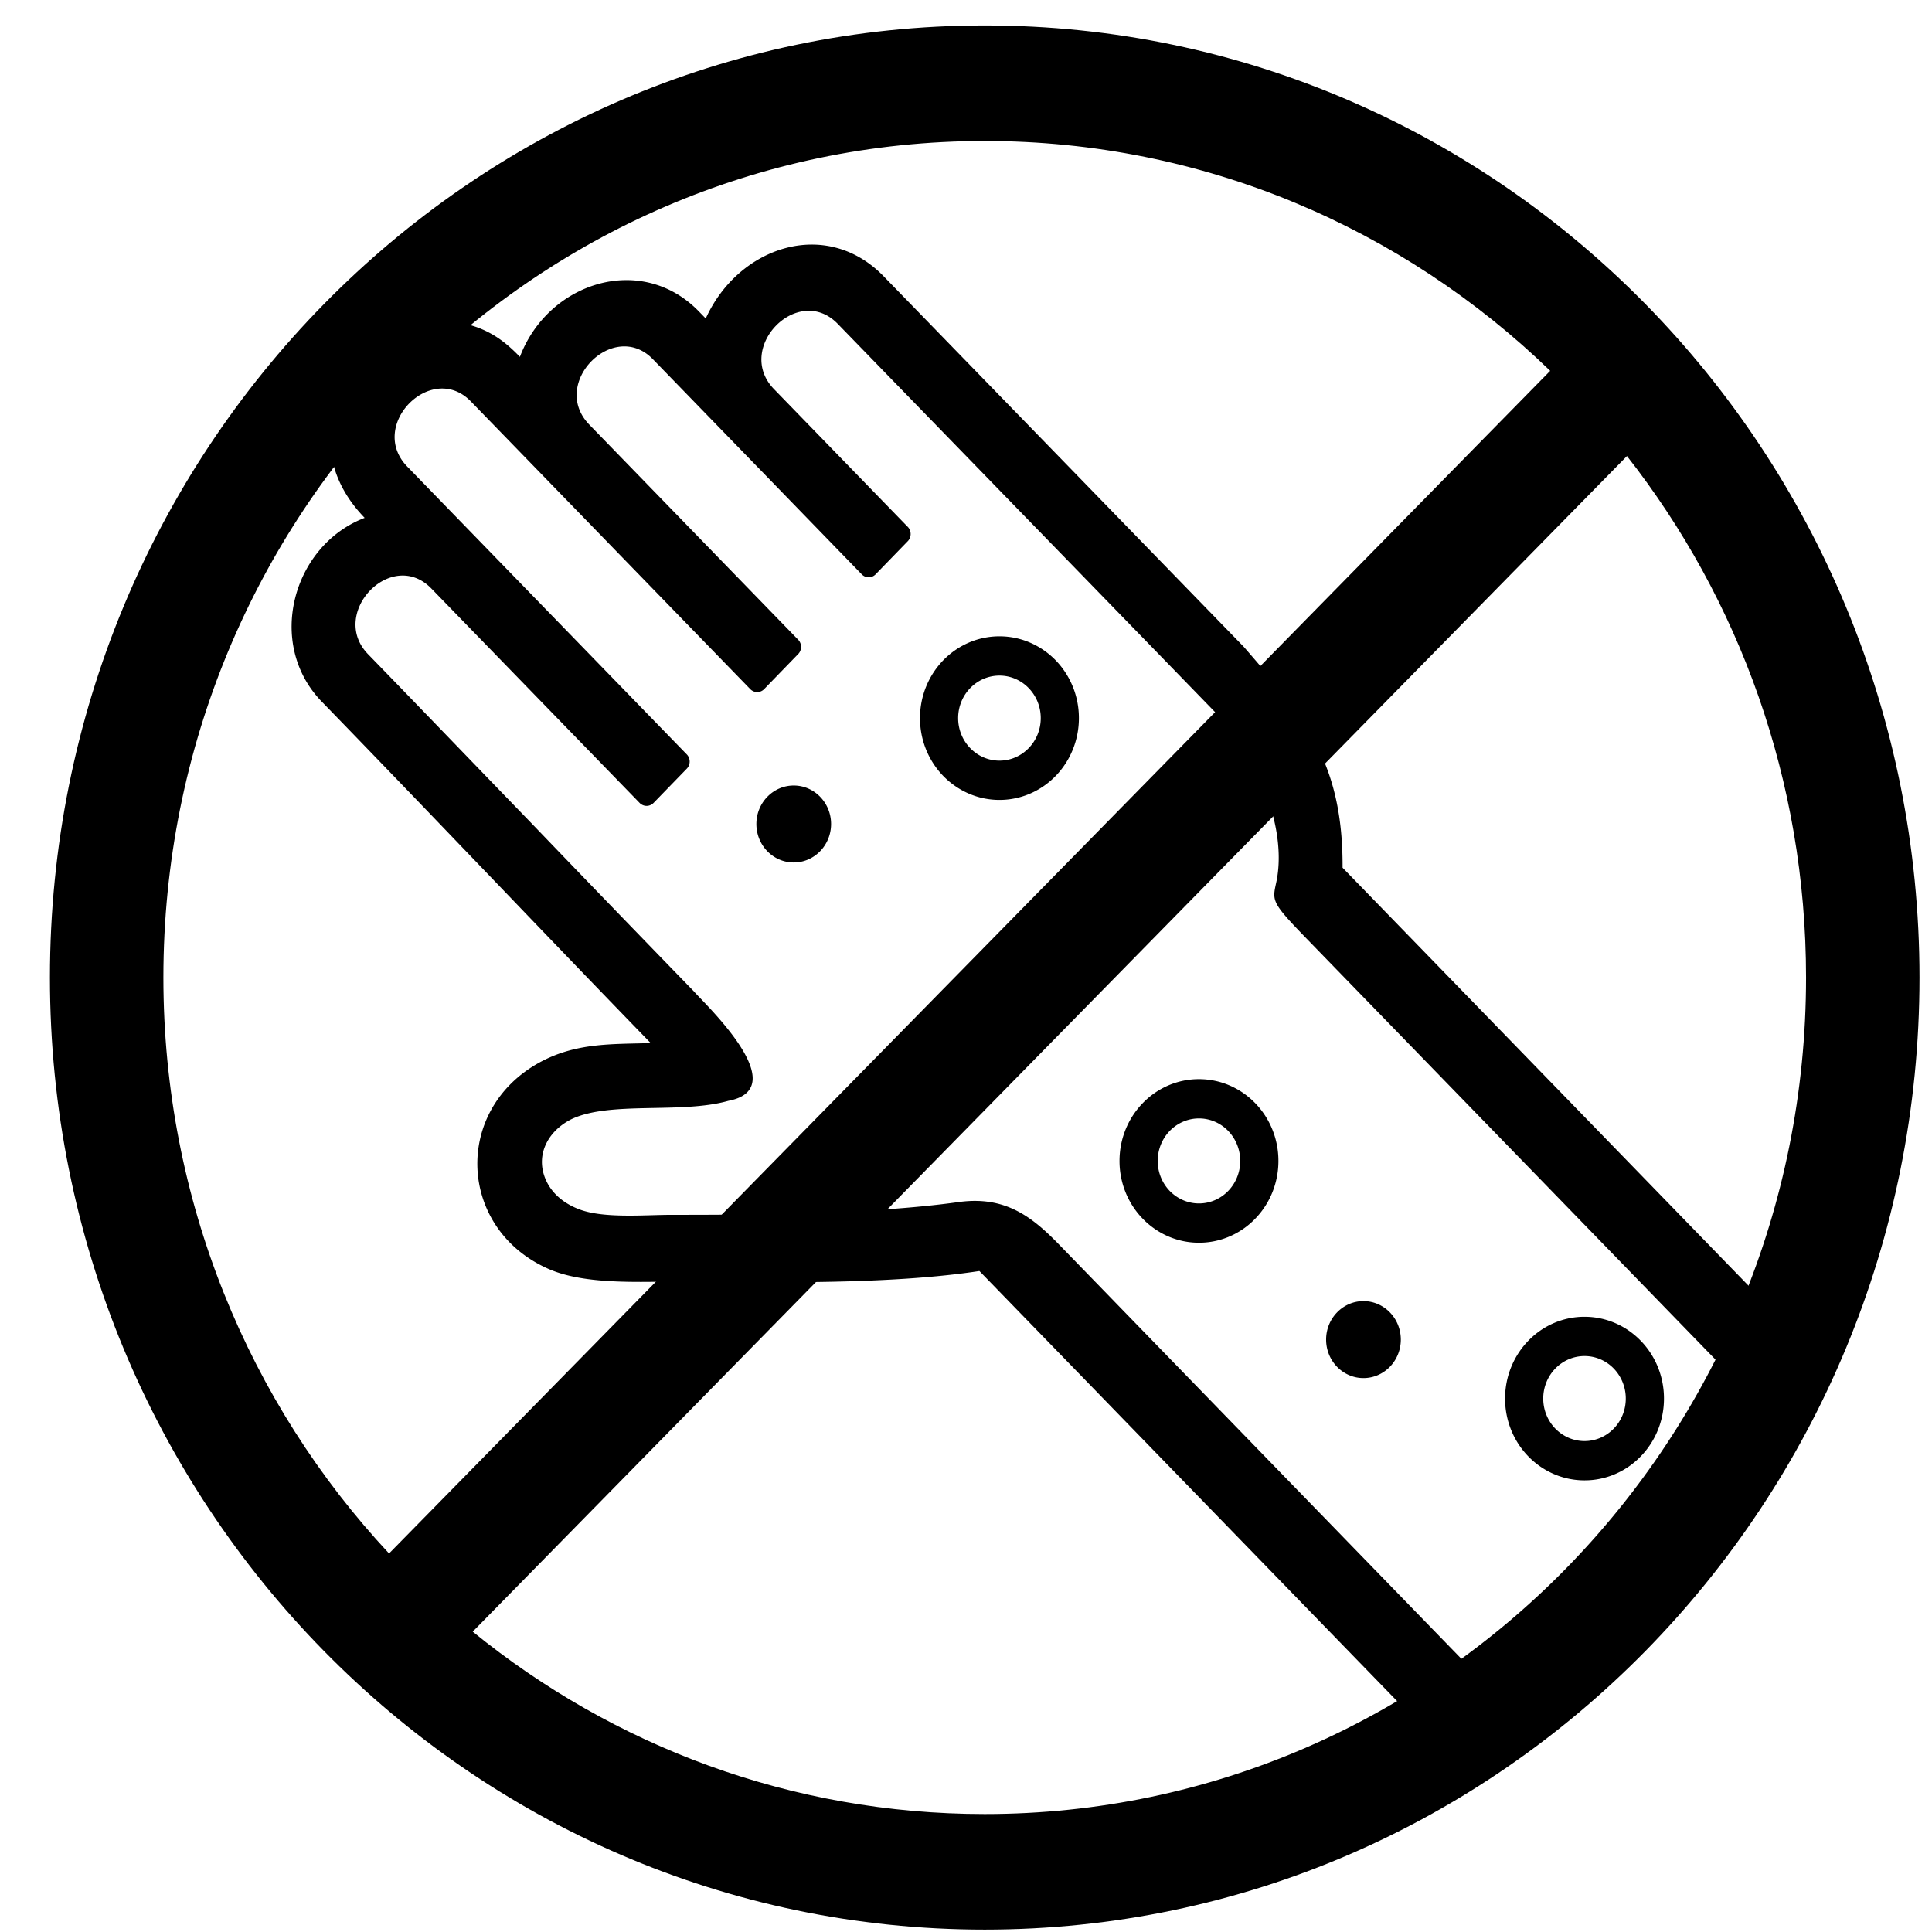 <?xml version="1.0" encoding="UTF-8" standalone="no"?>
<svg
   xmlns:dc="http://purl.org/dc/elements/1.1/"
   xmlns:cc="http://creativecommons.org/ns#"
   xmlns:rdf="http://www.w3.org/1999/02/22-rdf-syntax-ns#"
   xmlns:svg="http://www.w3.org/2000/svg"
   xmlns="http://www.w3.org/2000/svg"
   xmlns:sodipodi="http://sodipodi.sourceforge.net/DTD/sodipodi-0.dtd"
   xmlns:inkscape="http://www.inkscape.org/namespaces/inkscape"
   viewBox="0 0 48 48"
   version="1.1"
   id="svg4"
   sodipodi:docname="DoesNotCauseRash.svg"
   width="48"
   height="48"
   style="clip-rule:evenodd;fill-rule:evenodd;image-rendering:optimizeQuality;shape-rendering:geometricPrecision;text-rendering:geometricPrecision"
   inkscape:version="0.92.1 r15371">
  <defs
     id="defs8" />
  <sodipodi:namedview
     pagecolor="#ffffff"
     bordercolor="#666666"
     borderopacity="1"
     objecttolerance="10"
     gridtolerance="10"
     guidetolerance="10"
     inkscape:pageopacity="0"
     inkscape:pageshadow="2"
     inkscape:window-width="1366"
     inkscape:window-height="705"
     id="namedview6"
     showgrid="false"
     inkscape:zoom="3.8642598"
     inkscape:cx="61.193166"
     inkscape:cy="13.663192"
     inkscape:window-x="-8"
     inkscape:window-y="-8"
     inkscape:window-maximized="1"
     inkscape:current-layer="svg4" />
  <path
     d="m 21.953,6.863 8.943,9.201 c 1.536,1.764 2.471,2.902 2.46,5.494 L 44.381,32.91 43.079,34.251 32.469,23.327 C 31.597,22.43 31.608,22.385 31.703,21.947 32.013,20.562 31.195,18.728 30.251,17.757 27.106,14.518 23.958,11.284 20.813,8.046 19.822,7.025 18.241,8.649 19.23,9.668 l 3.307,3.405 0.017,0.017 c 0.094,0.098 0.094,0.258 0,0.355 l -0.8,0.824 a 0.243,0.25 0 0 1 -0.344,0 L 16.22,8.924 C 15.245,7.92 13.646,9.526 14.641,10.55 l 5.19,5.344 c 0.095,0.098 0.095,0.258 0,0.355 l -0.846,0.872 a 0.244,0.251 0 0 1 -0.345,0 L 11.698,9.973 C 10.719,8.965 9.126,10.571 10.118,11.592 l 6.945,7.151 a 0.244,0.251 0 0 1 0,0.355 l -0.826,0.851 a 0.245,0.252 0 0 1 -0.345,0 l -5.173,-5.326 c -0.994,-1.024 -2.557,0.619 -1.575,1.63 1.255,1.292 2.655,2.748 4.056,4.196 1.232,1.283 2.463,2.558 4.042,4.184 0.257,0.299 2.514,2.404 0.852,2.717 -1.172,0.332 -2.94,-0.002 -3.898,0.456 -0.635,0.32 -0.939,0.983 -0.577,1.622 0.149,0.257 0.402,0.476 0.766,0.615 0.611,0.235 1.628,0.139 2.301,0.139 1.726,0 4.887,-0.003 7.13,-0.317 1.15,-0.159 1.816,0.355 2.499,1.058 l 9.998,10.295 -1.308,1.348 L 24.333,31.578 c -2.156,0.331 -5.045,0.288 -7.03,0.261 -1.11,-0.018 -2.653,0.127 -3.657,-0.305 -2.267,-0.983 -2.41,-3.948 -0.239,-5.139 0.903,-0.491 1.778,-0.45 2.76,-0.48 -2.731,-2.811 -5.438,-5.668 -8.174,-8.484 -1.393,-1.435 -0.728,-3.879 1.067,-4.565 -2.331,-2.4 0.566,-5.708 2.929,-4.68 0.375,0.164 0.647,0.39 0.928,0.68 0.703,-1.86 3.022,-2.594 4.445,-1.13 l 0.172,0.177 C 18.346,6.121 20.525,5.394 21.953,6.863 Z M 39.367,32.715 c 0.545,0 1.039,0.228 1.396,0.595 a 1.967,2.026 0 0 1 0.578,1.437 c 0,0.562 -0.221,1.07 -0.578,1.437 a 1.966,2.024 0 0 1 -1.396,0.595 c -0.545,0 -1.039,-0.228 -1.396,-0.595 a 1.969,2.027 0 0 1 -0.578,-1.437 c 0,-0.561 0.222,-1.07 0.578,-1.437 a 1.967,2.026 0 0 1 1.396,-0.595 z m 0.725,1.285 a 1.023,1.054 0 0 0 -0.725,-0.309 c -0.283,0 -0.54,0.119 -0.725,0.309 a 1.026,1.056 0 0 0 0,1.494 c 0.186,0.19 0.442,0.309 0.725,0.309 0.284,0 0.54,-0.119 0.725,-0.309 0.186,-0.19 0.3,-0.456 0.3,-0.747 0,-0.291 -0.115,-0.556 -0.3,-0.747 z m -6.217,-1.674 c 0.513,0 0.928,0.428 0.928,0.956 0,0.528 -0.416,0.956 -0.928,0.956 -0.513,0 -0.928,-0.428 -0.928,-0.956 0,-0.528 0.416,-0.956 0.928,-0.956 z M 29.788,26.811 c 0.545,0 1.039,0.228 1.396,0.595 a 1.967,2.026 0 0 1 0.578,1.437 c 0,0.562 -0.221,1.07 -0.578,1.437 a 1.966,2.024 0 0 1 -1.396,0.595 c -0.545,0 -1.039,-0.228 -1.396,-0.595 a 1.966,2.024 0 0 1 -0.578,-1.437 c 0,-0.561 0.221,-1.07 0.578,-1.437 a 1.967,2.026 0 0 1 1.396,-0.595 z m 0.725,1.285 a 1.023,1.054 0 0 0 -0.725,-0.309 c -0.283,0 -0.54,0.119 -0.725,0.309 -0.185,0.19 -0.3,0.456 -0.3,0.747 0,0.291 0.115,0.556 0.3,0.747 0.186,0.19 0.442,0.309 0.725,0.309 0.284,0 0.54,-0.119 0.725,-0.309 0.185,-0.19 0.3,-0.456 0.3,-0.747 0,-0.291 -0.115,-0.556 -0.3,-0.747 z m -2.609,-6.648 c 0.446,0 0.808,0.373 0.808,0.832 0,0.459 -0.362,0.832 -0.808,0.832 -0.446,0 -0.808,-0.373 -0.808,-0.832 0,-0.459 0.362,-0.832 0.808,-0.832 z m -3.659,3.747 c 0.513,0 0.928,0.428 0.928,0.956 0,0.527 -0.416,0.956 -0.928,0.956 -0.513,0 -0.928,-0.429 -0.928,-0.956 0,-0.528 0.416,-0.956 0.928,-0.956 z m -4.525,-5.679 c 0.513,0 0.928,0.429 0.928,0.956 0,0.528 -0.416,0.956 -0.928,0.956 -0.513,0 -0.928,-0.428 -0.928,-0.956 0,-0.527 0.416,-0.956 0.928,-0.956 z m 5.111,-3.707 c 0.545,0 1.039,0.229 1.396,0.595 0.356,0.367 0.578,0.876 0.578,1.437 0,0.562 -0.222,1.07 -0.578,1.438 -0.357,0.367 -0.851,0.595 -1.396,0.595 -0.545,0 -1.039,-0.229 -1.396,-0.595 -0.356,-0.367 -0.578,-0.876 -0.578,-1.438 0,-0.561 0.222,-1.069 0.578,-1.437 0.357,-0.367 0.851,-0.595 1.396,-0.595 z m 0.725,1.285 a 1.023,1.053 0 0 0 -0.725,-0.309 c -0.284,0 -0.54,0.119 -0.725,0.309 -0.186,0.191 -0.301,0.456 -0.301,0.747 0,0.292 0.115,0.556 0.301,0.747 0.185,0.191 0.442,0.31 0.725,0.31 0.283,0 0.54,-0.119 0.725,-0.31 0.186,-0.19 0.301,-0.455 0.301,-0.747 0,-0.291 -0.115,-0.556 -0.301,-0.747 z"
     id="path2"
     inkscape:connector-curvature="0"
     style="fill-rule:nonzero;stroke-width:0.074" />
  <g
     id="g4503"
     transform="matrix(0.378,0,0,0.385,-2.361,55.7)"
     style="clip-rule:evenodd;fill:#000000;fill-opacity:1;fill-rule:evenodd;image-rendering:optimizeQuality;shape-rendering:geometricPrecision;text-rendering:geometricPrecision">
    <path
       id="path4501"
       d="m 70.968,-143.034 c 16.966,0 32.326,6.877 43.444,17.996 11.118,11.119 17.996,26.479 17.996,43.445 0,16.966 -6.878,32.325 -17.996,43.444 -11.117,11.118 -26.478,17.995 -43.444,17.995 -16.966,0 -32.326,-6.877 -43.444,-17.995 -11.119,-11.119 -17.996,-26.479 -17.996,-43.445 0,-16.966 6.877,-32.326 17.996,-43.445 11.118,-11.118 26.479,-17.995 43.444,-17.995 z m 42.213,27.788 -75.865,75.864 c 9.229,7.367 20.926,11.771 33.652,11.771 14.907,0 28.403,-6.043 38.172,-15.812 9.769,-9.769 15.812,-23.265 15.812,-38.172 0,-12.726 -4.404,-24.423 -11.771,-33.651 z m -81.364,70.819 76.318,-76.318 c -9.678,-9.191 -22.763,-14.832 -37.167,-14.832 -14.908,0 -28.404,6.042 -38.172,15.811 -9.768,9.768 -15.811,23.264 -15.811,38.172 0,14.403 5.641,27.488 14.832,37.167 z"
       inkscape:connector-curvature="0"
       style="fill:#000000;fill-opacity:1" />
  </g>
</svg>
